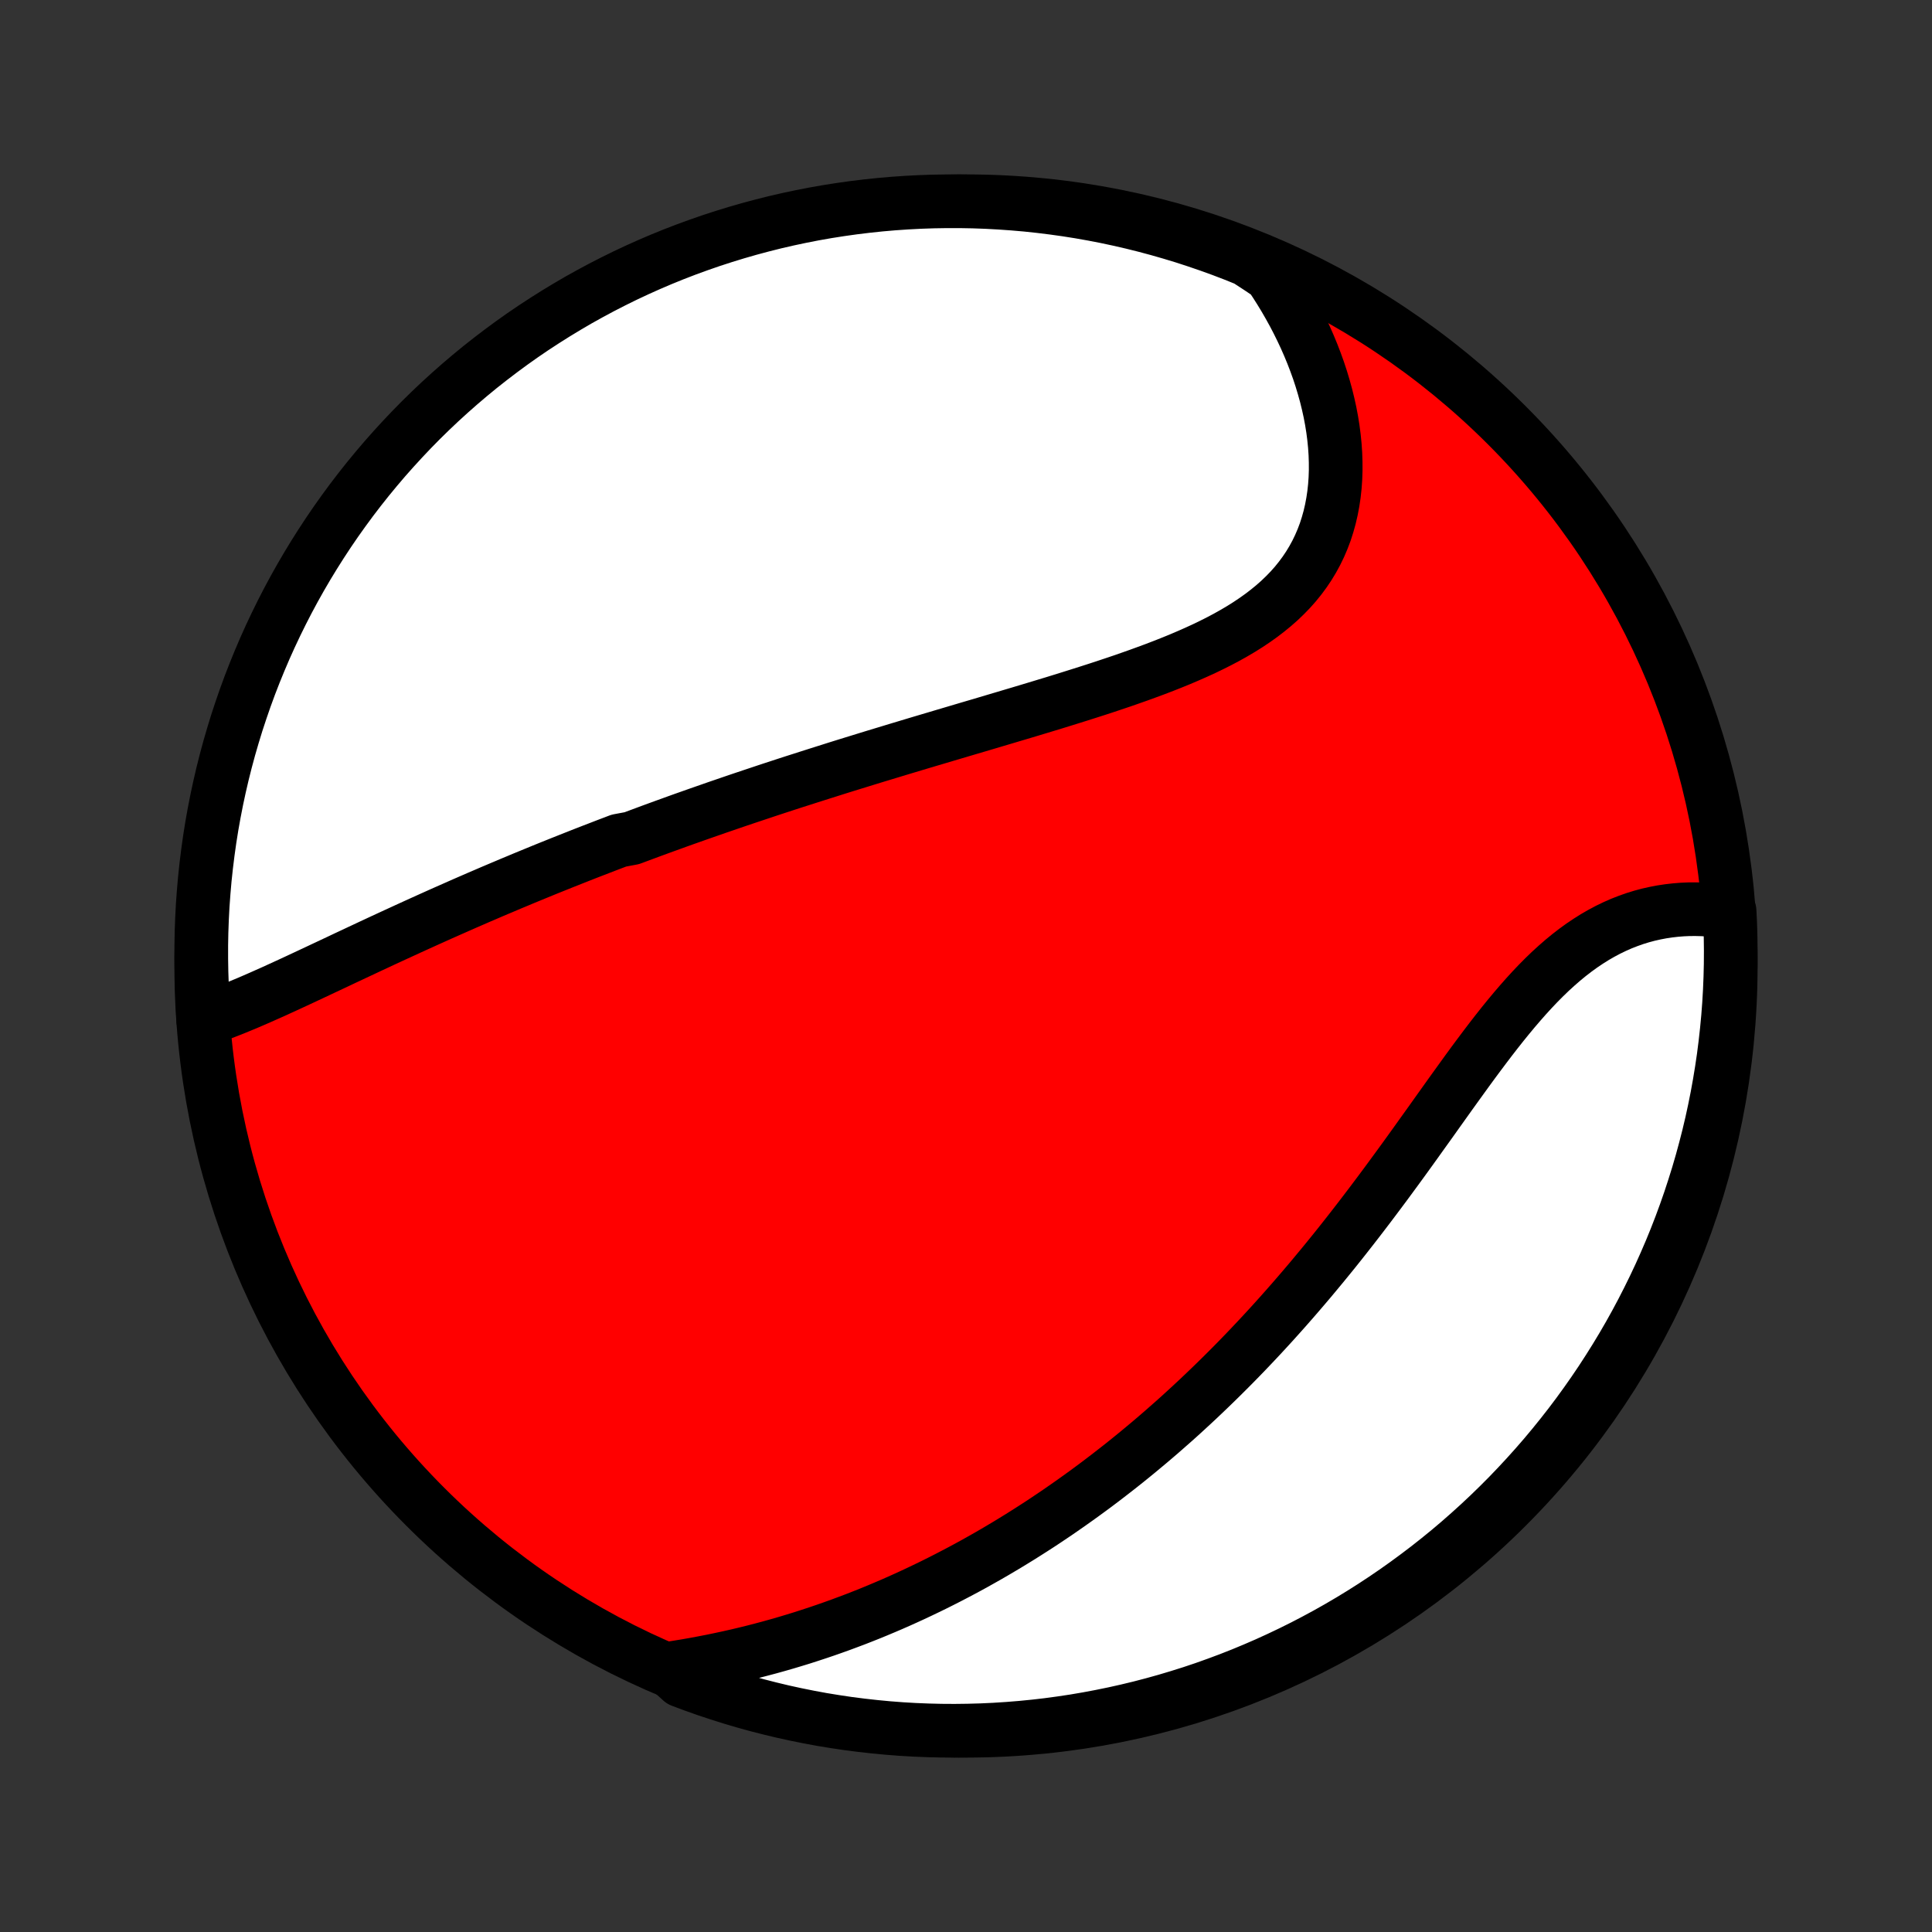 <?xml version="1.0" encoding="utf-8" standalone="no"?>
<!DOCTYPE svg PUBLIC "-//W3C//DTD SVG 1.1//EN"
  "http://www.w3.org/Graphics/SVG/1.1/DTD/svg11.dtd">
<!-- Created with matplotlib (http://matplotlib.org/) -->
<svg height="72pt" version="1.1" viewBox="0 0 72 72" width="72pt" xmlns="http://www.w3.org/2000/svg" xmlns:xlink="http://www.w3.org/1999/xlink">
 <rect x="0" y="0" width="72" height="72" fill="#333333" stroke="none"/>
 <defs>
  <style type="text/css">
*{stroke-linecap:butt;stroke-linejoin:round;}
  </style>
 </defs>
 <g id="figure_1">
  <g id="patch_1">
   <path d="
M0 72
L72 72
L72 0
L0 0
z
" style="fill:none;"/>
  </g>
  <g id="axes_1">
   <g id="PatchCollection_1">
    <defs>
     <path d="
M36 -7.5
C43.558 -7.5 50.808 -10.503 56.153 -15.848
C61.497 -21.192 64.5 -28.442 64.5 -36
C64.5 -43.558 61.497 -50.808 56.153 -56.153
C50.808 -61.497 43.558 -64.5 36 -64.5
C28.442 -64.5 21.192 -61.497 15.848 -56.153
C10.503 -50.808 7.5 -43.558 7.5 -36
C7.5 -28.442 10.503 -21.192 15.848 -15.848
C21.192 -10.503 28.442 -7.5 36 -7.5
z
" id="C0_0_a811fe30f3"/>
     <path d="
M7.572 -33.995
L7.805 -34.073
L8.04 -34.156
L8.275 -34.242
L8.511 -34.333
L8.748 -34.427
L8.986 -34.525
L9.224 -34.624
L9.463 -34.727
L9.702 -34.831
L9.942 -34.938
L10.183 -35.045
L10.423 -35.155
L10.664 -35.265
L10.905 -35.376
L11.146 -35.488
L11.388 -35.601
L11.629 -35.714
L11.87 -35.827
L12.112 -35.941
L12.353 -36.054
L12.595 -36.168
L12.836 -36.282
L13.077 -36.395
L13.318 -36.508
L13.559 -36.621
L13.799 -36.734
L14.04 -36.846
L14.28 -36.958
L14.52 -37.069
L14.759 -37.179
L14.999 -37.289
L15.238 -37.399
L15.477 -37.508
L15.715 -37.616
L15.954 -37.724
L16.192 -37.831
L16.43 -37.938
L16.667 -38.043
L16.905 -38.148
L17.142 -38.253
L17.379 -38.357
L17.616 -38.46
L17.852 -38.563
L18.089 -38.664
L18.325 -38.766
L18.561 -38.866
L18.798 -38.966
L19.034 -39.066
L19.27 -39.164
L19.506 -39.263
L19.742 -39.36
L19.978 -39.457
L20.214 -39.554
L20.45 -39.65
L20.687 -39.745
L20.923 -39.84
L21.16 -39.934
L21.397 -40.028
L21.634 -40.122
L21.872 -40.215
L22.109 -40.307
L22.348 -40.399
L22.586 -40.491
L22.825 -40.582
L23.064 -40.673
L23.545 -40.763
L23.786 -40.853
L24.028 -40.943
L24.27 -41.033
L24.513 -41.122
L24.757 -41.211
L25.001 -41.299
L25.246 -41.388
L25.492 -41.476
L25.739 -41.563
L25.987 -41.651
L26.236 -41.738
L26.486 -41.825
L26.737 -41.913
L26.989 -41.999
L27.242 -42.086
L27.497 -42.173
L27.752 -42.259
L28.009 -42.345
L28.267 -42.431
L28.527 -42.518
L28.787 -42.604
L29.05 -42.69
L29.313 -42.776
L29.578 -42.862
L29.845 -42.947
L30.113 -43.033
L30.383 -43.119
L30.654 -43.205
L30.927 -43.291
L31.201 -43.378
L31.477 -43.464
L31.755 -43.55
L32.035 -43.636
L32.316 -43.723
L32.599 -43.81
L32.884 -43.896
L33.171 -43.983
L33.46 -44.071
L33.75 -44.158
L34.042 -44.246
L34.336 -44.334
L34.632 -44.422
L34.929 -44.51
L35.228 -44.599
L35.529 -44.688
L35.832 -44.778
L36.136 -44.868
L36.442 -44.958
L36.749 -45.049
L37.058 -45.141
L37.368 -45.233
L37.68 -45.326
L37.993 -45.419
L38.307 -45.513
L38.622 -45.608
L38.939 -45.704
L39.256 -45.8
L39.573 -45.898
L39.891 -45.997
L40.21 -46.097
L40.529 -46.198
L40.847 -46.3
L41.166 -46.404
L41.483 -46.51
L41.801 -46.617
L42.117 -46.727
L42.432 -46.838
L42.745 -46.952
L43.056 -47.067
L43.366 -47.186
L43.672 -47.307
L43.976 -47.431
L44.276 -47.559
L44.573 -47.69
L44.866 -47.824
L45.154 -47.963
L45.436 -48.105
L45.714 -48.252
L45.985 -48.404
L46.251 -48.561
L46.509 -48.723
L46.76 -48.891
L47.003 -49.064
L47.238 -49.244
L47.464 -49.429
L47.682 -49.621
L47.889 -49.82
L48.088 -50.025
L48.276 -50.237
L48.453 -50.456
L48.62 -50.682
L48.776 -50.914
L48.921 -51.154
L49.055 -51.4
L49.177 -51.652
L49.288 -51.911
L49.388 -52.175
L49.475 -52.446
L49.552 -52.722
L49.617 -53.003
L49.671 -53.289
L49.714 -53.579
L49.746 -53.874
L49.767 -54.172
L49.777 -54.473
L49.776 -54.777
L49.766 -55.083
L49.745 -55.392
L49.714 -55.702
L49.674 -56.013
L49.624 -56.325
L49.565 -56.637
L49.496 -56.95
L49.419 -57.263
L49.333 -57.574
L49.239 -57.886
L49.137 -58.196
L49.026 -58.504
L48.908 -58.811
L48.782 -59.116
L48.649 -59.419
L48.508 -59.72
L48.361 -60.018
L48.207 -60.313
L48.045 -60.606
L47.878 -60.896
L47.704 -61.182
L47.524 -61.465
L47.337 -61.745
L46.926 -62.021
L46.465 -62.322
L46.001 -62.509
L45.533 -62.688
L45.063 -62.858
L44.59 -63.02
L44.115 -63.175
L43.637 -63.32
L43.156 -63.458
L42.674 -63.587
L42.189 -63.708
L41.703 -63.82
L41.215 -63.924
L40.725 -64.019
L40.234 -64.106
L39.741 -64.184
L39.247 -64.253
L38.753 -64.314
L38.257 -64.367
L37.761 -64.41
L37.264 -64.445
L36.767 -64.472
L36.27 -64.49
L35.773 -64.499
L35.275 -64.499
L34.778 -64.491
L34.281 -64.474
L33.785 -64.448
L33.289 -64.414
L32.795 -64.371
L32.301 -64.319
L31.808 -64.259
L31.317 -64.19
L30.827 -64.113
L30.339 -64.027
L29.852 -63.932
L29.367 -63.829
L28.885 -63.718
L28.404 -63.597
L27.926 -63.469
L27.45 -63.332
L26.977 -63.187
L26.506 -63.034
L26.039 -62.872
L25.575 -62.703
L25.113 -62.525
L24.655 -62.339
L24.201 -62.145
L23.75 -61.943
L23.302 -61.733
L22.859 -61.515
L22.42 -61.29
L21.984 -61.056
L21.553 -60.816
L21.127 -60.567
L20.705 -60.311
L20.288 -60.048
L19.875 -59.778
L19.467 -59.5
L19.065 -59.215
L18.667 -58.922
L18.275 -58.623
L17.888 -58.318
L17.507 -58.005
L17.131 -57.685
L16.761 -57.359
L16.397 -57.027
L16.039 -56.688
L15.687 -56.343
L15.341 -55.991
L15.002 -55.633
L14.669 -55.27
L14.342 -54.901
L14.022 -54.525
L13.709 -54.145
L13.402 -53.758
L13.103 -53.367
L12.81 -52.969
L12.524 -52.567
L12.246 -52.16
L11.975 -51.748
L11.711 -51.331
L11.454 -50.909
L11.205 -50.483
L10.964 -50.053
L10.73 -49.618
L10.504 -49.179
L10.286 -48.736
L10.075 -48.289
L9.872 -47.838
L9.678 -47.384
L9.491 -46.926
L9.312 -46.465
L9.142 -46.001
L8.98 -45.533
L8.825 -45.063
L8.68 -44.59
L8.542 -44.115
L8.413 -43.637
L8.292 -43.156
L8.18 -42.674
L8.076 -42.189
L7.981 -41.703
L7.894 -41.215
L7.816 -40.725
L7.747 -40.234
L7.686 -39.741
L7.633 -39.247
L7.59 -38.753
L7.554 -38.257
L7.528 -37.761
L7.51 -37.264
L7.501 -36.767
L7.501 -36.27
L7.509 -35.773
L7.526 -35.275
z
" id="C0_1_91d9b0c21d"/>
     <path d="
M24.9 -9.813
L25.229 -9.864
L25.555 -9.917
L25.879 -9.974
L26.201 -10.034
L26.521 -10.096
L26.838 -10.162
L27.154 -10.23
L27.466 -10.3
L27.777 -10.374
L28.085 -10.45
L28.39 -10.529
L28.694 -10.61
L28.995 -10.694
L29.293 -10.78
L29.59 -10.869
L29.883 -10.959
L30.175 -11.053
L30.464 -11.148
L30.751 -11.245
L31.036 -11.345
L31.318 -11.446
L31.598 -11.55
L31.877 -11.655
L32.153 -11.763
L32.427 -11.872
L32.699 -11.984
L32.968 -12.097
L33.237 -12.212
L33.503 -12.329
L33.767 -12.448
L34.029 -12.568
L34.29 -12.691
L34.549 -12.815
L34.806 -12.94
L35.062 -13.068
L35.316 -13.197
L35.568 -13.328
L35.819 -13.46
L36.069 -13.594
L36.317 -13.73
L36.563 -13.868
L36.809 -14.007
L37.053 -14.148
L37.295 -14.291
L37.537 -14.435
L37.778 -14.582
L38.017 -14.729
L38.255 -14.879
L38.492 -15.03
L38.729 -15.183
L38.964 -15.338
L39.198 -15.495
L39.432 -15.653
L39.664 -15.814
L39.896 -15.976
L40.127 -16.14
L40.358 -16.306
L40.588 -16.474
L40.817 -16.643
L41.045 -16.815
L41.273 -16.989
L41.5 -17.165
L41.727 -17.342
L41.953 -17.522
L42.179 -17.704
L42.404 -17.888
L42.629 -18.075
L42.854 -18.263
L43.078 -18.454
L43.302 -18.647
L43.525 -18.843
L43.749 -19.04
L43.972 -19.24
L44.194 -19.443
L44.417 -19.648
L44.639 -19.855
L44.861 -20.065
L45.083 -20.278
L45.305 -20.493
L45.527 -20.711
L45.748 -20.931
L45.97 -21.154
L46.191 -21.38
L46.412 -21.608
L46.633 -21.84
L46.854 -22.074
L47.075 -22.311
L47.295 -22.55
L47.516 -22.793
L47.736 -23.038
L47.957 -23.287
L48.177 -23.538
L48.397 -23.792
L48.617 -24.049
L48.837 -24.308
L49.056 -24.571
L49.276 -24.836
L49.495 -25.104
L49.715 -25.375
L49.934 -25.649
L50.152 -25.925
L50.371 -26.204
L50.589 -26.485
L50.807 -26.769
L51.025 -27.055
L51.242 -27.343
L51.46 -27.634
L51.677 -27.926
L51.893 -28.22
L52.11 -28.516
L52.326 -28.813
L52.542 -29.112
L52.757 -29.411
L52.972 -29.712
L53.188 -30.013
L53.403 -30.314
L53.617 -30.615
L53.832 -30.916
L54.046 -31.216
L54.261 -31.515
L54.476 -31.813
L54.69 -32.109
L54.905 -32.403
L55.121 -32.694
L55.337 -32.982
L55.553 -33.266
L55.77 -33.546
L55.988 -33.822
L56.207 -34.092
L56.427 -34.357
L56.648 -34.615
L56.87 -34.867
L57.094 -35.112
L57.32 -35.35
L57.547 -35.579
L57.776 -35.8
L58.007 -36.011
L58.24 -36.214
L58.475 -36.407
L58.712 -36.59
L58.951 -36.763
L59.192 -36.925
L59.435 -37.078
L59.68 -37.219
L59.926 -37.35
L60.174 -37.47
L60.423 -37.58
L60.674 -37.678
L60.925 -37.767
L61.178 -37.845
L61.431 -37.913
L61.685 -37.97
L61.938 -38.018
L62.192 -38.056
L62.445 -38.085
L62.697 -38.105
L62.949 -38.116
L63.2 -38.117
L63.449 -38.111
L63.697 -38.096
L63.944 -38.074
L64.457 -38.043
L64.48 -37.564
L64.494 -37.067
L64.5 -36.57
L64.497 -36.072
L64.485 -35.575
L64.465 -35.078
L64.436 -34.581
L64.398 -34.084
L64.351 -33.588
L64.296 -33.093
L64.233 -32.599
L64.16 -32.105
L64.079 -31.613
L63.99 -31.122
L63.892 -30.633
L63.786 -30.145
L63.671 -29.659
L63.547 -29.175
L63.416 -28.694
L63.276 -28.214
L63.127 -27.737
L62.971 -27.262
L62.806 -26.79
L62.633 -26.32
L62.452 -25.854
L62.263 -25.391
L62.065 -24.931
L61.86 -24.474
L61.647 -24.021
L61.426 -23.572
L61.198 -23.126
L60.962 -22.684
L60.718 -22.246
L60.467 -21.813
L60.208 -21.384
L59.941 -20.959
L59.668 -20.538
L59.387 -20.123
L59.099 -19.712
L58.805 -19.307
L58.503 -18.906
L58.194 -18.511
L57.879 -18.121
L57.557 -17.736
L57.228 -17.357
L56.893 -16.984
L56.551 -16.616
L56.204 -16.254
L55.85 -15.899
L55.49 -15.549
L55.124 -15.206
L54.752 -14.869
L54.375 -14.538
L53.992 -14.214
L53.603 -13.897
L53.209 -13.586
L52.81 -13.283
L52.406 -12.986
L51.997 -12.696
L51.583 -12.413
L51.164 -12.137
L50.741 -11.869
L50.313 -11.608
L49.88 -11.354
L49.444 -11.108
L49.003 -10.87
L48.559 -10.639
L48.11 -10.416
L47.658 -10.201
L47.202 -9.993
L46.743 -9.794
L46.281 -9.602
L45.816 -9.419
L45.347 -9.244
L44.876 -9.076
L44.402 -8.917
L43.925 -8.767
L43.446 -8.624
L42.965 -8.49
L42.482 -8.364
L41.996 -8.247
L41.509 -8.138
L41.02 -8.038
L40.53 -7.946
L40.038 -7.862
L39.545 -7.788
L39.051 -7.721
L38.556 -7.664
L38.06 -7.615
L37.564 -7.575
L37.067 -7.543
L36.57 -7.52
L36.072 -7.506
L35.575 -7.5
L35.078 -7.503
L34.581 -7.515
L34.084 -7.535
L33.588 -7.564
L33.093 -7.602
L32.599 -7.649
L32.105 -7.704
L31.613 -7.767
L31.122 -7.84
L30.633 -7.92
L30.145 -8.01
L29.659 -8.108
L29.175 -8.214
L28.694 -8.329
L28.214 -8.452
L27.737 -8.584
L27.262 -8.724
L26.79 -8.873
L26.32 -9.029
L25.854 -9.194
L25.391 -9.367
z
" id="C0_2_1b379f7269"/>
    </defs>
    <g clip-path="url(#p1bffca34e9)">
     <use style="fill:#ff0000;stroke:#000000;stroke-width:2.0;" x="0.0" xlink:href="#C0_0_a811fe30f3" y="72.0"/>
    </g>
    <g clip-path="url(#p1bffca34e9)">
     <use style="fill:#ffffff;stroke:#000000;stroke-width:2.0;" x="0.0" xlink:href="#C0_1_91d9b0c21d" y="72.0"/>
    </g>
    <g clip-path="url(#p1bffca34e9)">
     <use style="fill:#ffffff;stroke:#000000;stroke-width:2.0;" x="0.0" xlink:href="#C0_2_1b379f7269" y="72.0"/>
    </g>
   </g>
  </g>
 </g>
 <defs>
  <clipPath id="p1bffca34e9">
   <rect height="72.0" width="72.0" x="0.0" y="0.0"/>
  </clipPath>
 </defs>
</svg>
